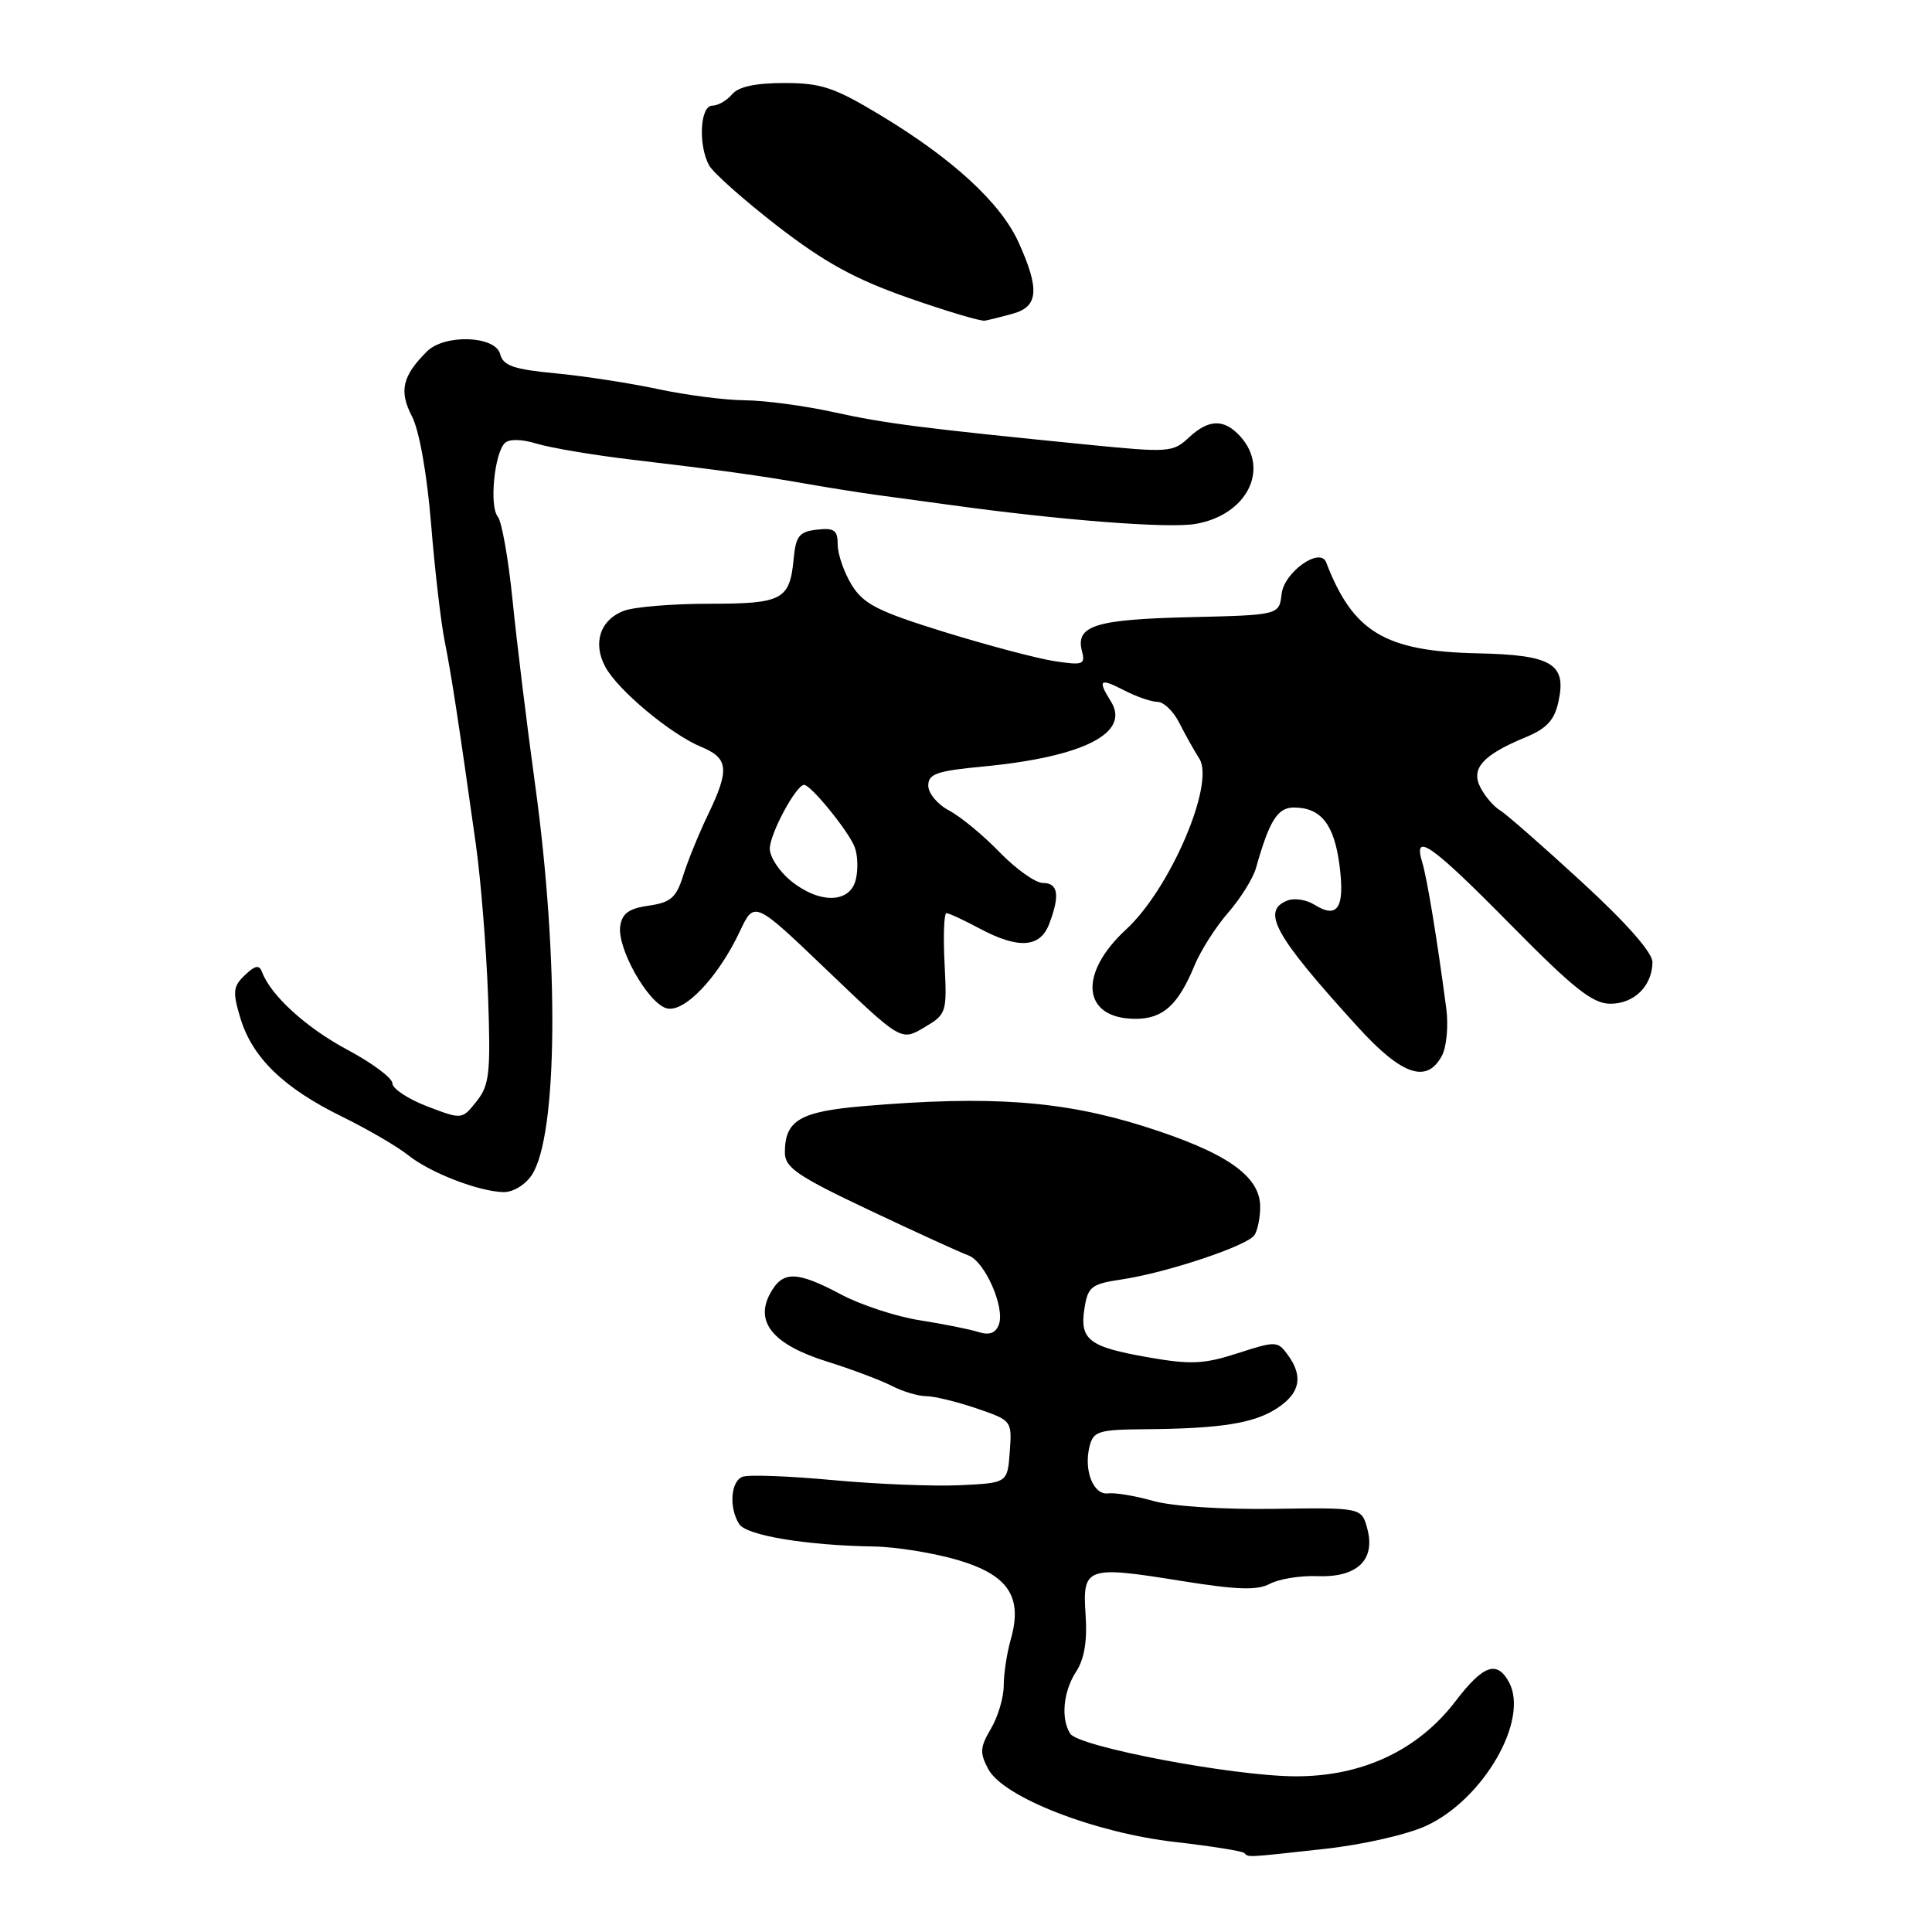 <?xml version="1.0" encoding="UTF-8" standalone="no"?>
<!DOCTYPE svg PUBLIC "-//W3C//DTD SVG 1.1//EN" "http://www.w3.org/Graphics/SVG/1.1/DTD/svg11.dtd" >
<svg xmlns="http://www.w3.org/2000/svg" xmlns:xlink="http://www.w3.org/1999/xlink" version="1.1" viewBox="0 0 256 256">
 <g >
 <path fill="currentColor"
d=" M 175.50 244.99 C 180.55 244.44 186.47 243.09 189.00 241.92 C 196.57 238.41 202.63 227.91 199.96 222.92 C 198.37 219.96 196.54 220.60 192.87 225.41 C 187.86 231.97 180.40 235.44 171.50 235.37 C 163.15 235.30 142.90 231.45 141.81 229.72 C 140.54 227.73 140.89 224.10 142.60 221.49 C 143.68 219.83 144.08 217.44 143.85 214.01 C 143.41 207.64 143.93 207.45 156.46 209.47 C 163.93 210.67 166.58 210.76 168.27 209.86 C 169.47 209.22 172.30 208.76 174.56 208.85 C 179.81 209.05 182.28 206.71 181.18 202.59 C 180.43 199.76 180.43 199.76 168.76 199.93 C 162.03 200.03 155.28 199.59 152.80 198.88 C 150.44 198.21 147.75 197.76 146.83 197.88 C 144.88 198.14 143.57 194.83 144.37 191.65 C 144.88 189.64 145.57 189.43 151.71 189.38 C 161.79 189.30 166.19 188.60 169.25 186.58 C 172.29 184.58 172.72 182.36 170.62 179.50 C 169.30 177.69 169.04 177.68 164.00 179.31 C 159.51 180.76 157.80 180.84 152.13 179.85 C 144.26 178.47 143.04 177.53 143.70 173.35 C 144.15 170.49 144.61 170.13 148.64 169.53 C 154.65 168.63 165.33 165.06 166.23 163.65 C 166.64 163.02 166.98 161.35 166.98 159.94 C 167.01 155.81 162.46 152.67 151.50 149.22 C 140.72 145.84 131.16 145.15 114.50 146.56 C 105.98 147.28 104.00 148.44 104.00 152.72 C 104.00 154.71 105.65 155.84 115.25 160.38 C 121.44 163.31 127.31 165.99 128.30 166.34 C 130.49 167.11 133.21 173.28 132.35 175.52 C 131.92 176.66 131.08 176.96 129.61 176.49 C 128.45 176.12 124.96 175.43 121.86 174.94 C 118.75 174.45 114.07 172.92 111.46 171.53 C 105.51 168.37 103.68 168.35 102.02 171.45 C 100.00 175.24 102.51 178.21 109.64 180.43 C 112.86 181.44 116.69 182.88 118.15 183.63 C 119.61 184.38 121.67 185.00 122.73 185.00 C 123.78 185.00 126.77 185.73 129.37 186.61 C 134.08 188.22 134.10 188.24 133.80 192.36 C 133.50 196.50 133.50 196.50 127.19 196.80 C 123.72 196.96 116.14 196.66 110.34 196.12 C 104.53 195.58 99.16 195.38 98.39 195.68 C 96.82 196.28 96.57 199.77 97.94 201.94 C 98.90 203.46 106.79 204.77 115.79 204.92 C 118.70 204.96 123.70 205.77 126.91 206.71 C 133.63 208.70 135.55 211.59 133.92 217.27 C 133.42 219.04 133.00 221.77 133.00 223.34 C 133.00 224.91 132.24 227.48 131.31 229.05 C 129.85 231.52 129.80 232.26 130.96 234.43 C 132.95 238.15 145.08 242.87 155.75 244.08 C 160.51 244.62 164.61 245.28 164.87 245.53 C 165.46 246.13 164.95 246.15 175.50 244.99 Z  M 70.47 155.69 C 73.91 150.44 74.11 127.25 70.91 104.00 C 69.81 96.03 68.47 85.03 67.92 79.56 C 67.37 74.09 66.49 69.09 65.95 68.44 C 64.83 67.09 65.50 60.10 66.88 58.72 C 67.46 58.14 69.09 58.17 71.16 58.80 C 73.00 59.35 78.55 60.29 83.50 60.88 C 95.65 62.32 100.50 62.99 107.00 64.13 C 110.03 64.66 114.08 65.30 116.00 65.56 C 117.92 65.82 122.42 66.43 126.00 66.92 C 140.63 68.94 154.73 70.03 158.36 69.43 C 165.17 68.30 168.31 62.22 164.35 57.83 C 162.20 55.46 160.15 55.51 157.48 58.02 C 155.44 59.93 154.79 59.98 144.42 58.95 C 122.00 56.72 117.33 56.12 110.50 54.62 C 106.65 53.77 101.34 53.06 98.70 53.04 C 96.06 53.02 90.88 52.35 87.20 51.56 C 83.51 50.77 77.41 49.83 73.63 49.47 C 68.03 48.94 66.67 48.46 66.27 46.91 C 65.63 44.47 58.90 44.24 56.56 46.58 C 53.31 49.83 52.85 51.81 54.58 55.15 C 55.56 57.05 56.57 62.74 57.12 69.41 C 57.61 75.51 58.43 82.53 58.93 85.00 C 59.82 89.45 60.74 95.45 63.07 112.00 C 63.72 116.67 64.44 125.67 64.67 132.00 C 65.03 142.22 64.86 143.77 63.15 145.93 C 61.22 148.36 61.22 148.36 56.61 146.60 C 54.08 145.63 52.00 144.26 52.00 143.56 C 52.00 142.85 49.33 140.86 46.07 139.12 C 40.59 136.20 35.87 131.90 34.72 128.79 C 34.35 127.81 33.81 127.91 32.45 129.21 C 30.88 130.70 30.80 131.41 31.85 134.90 C 33.42 140.12 37.56 144.15 45.26 147.93 C 48.69 149.61 52.65 151.92 54.06 153.05 C 56.97 155.39 63.43 157.89 66.73 157.96 C 67.99 157.98 69.61 156.99 70.47 155.69 Z  M 191.06 139.89 C 191.68 138.73 191.94 135.93 191.64 133.64 C 190.44 124.53 189.10 116.38 188.45 114.25 C 187.20 110.14 189.67 111.88 200.14 122.50 C 208.55 131.03 211.04 133.00 213.39 133.00 C 216.54 133.00 218.92 130.65 218.96 127.50 C 218.98 126.24 215.53 122.32 209.58 116.85 C 204.40 112.09 199.52 107.81 198.73 107.35 C 197.94 106.88 196.79 105.54 196.18 104.38 C 194.85 101.84 196.45 100.05 202.15 97.69 C 204.94 96.54 205.97 95.43 206.50 92.98 C 207.61 87.96 205.65 86.78 195.84 86.57 C 183.52 86.31 179.28 83.77 175.72 74.51 C 174.92 72.43 170.15 75.81 169.82 78.70 C 169.50 81.50 169.50 81.50 157.56 81.78 C 145.09 82.08 142.48 82.91 143.37 86.30 C 143.83 88.06 143.49 88.18 139.69 87.60 C 137.38 87.24 130.82 85.50 125.09 83.73 C 116.29 81.00 114.41 80.04 112.85 77.50 C 111.84 75.85 111.01 73.46 111.00 72.18 C 111.00 70.25 110.55 69.92 108.25 70.18 C 105.91 70.45 105.45 71.02 105.17 74.00 C 104.65 79.50 103.71 80.00 93.94 80.00 C 89.10 80.00 84.01 80.42 82.65 80.94 C 79.53 82.13 78.51 85.20 80.20 88.35 C 81.85 91.43 88.85 97.28 92.90 98.96 C 96.55 100.47 96.70 101.95 93.79 108.00 C 92.60 110.47 91.13 114.08 90.53 116.00 C 89.61 118.94 88.89 119.58 85.97 120.00 C 83.33 120.38 82.42 121.03 82.18 122.74 C 81.77 125.64 85.79 132.80 88.27 133.59 C 90.58 134.32 95.12 129.59 98.03 123.42 C 99.95 119.33 99.95 119.33 109.67 128.64 C 119.40 137.95 119.40 137.95 122.45 136.15 C 125.43 134.39 125.49 134.20 125.16 127.67 C 124.97 124.00 125.09 121.00 125.41 121.00 C 125.74 121.00 127.69 121.90 129.74 123.00 C 134.92 125.78 137.82 125.60 139.02 122.43 C 140.47 118.64 140.22 117.00 138.20 117.00 C 137.21 117.00 134.63 115.16 132.45 112.92 C 130.28 110.67 127.26 108.19 125.75 107.39 C 124.24 106.60 123.00 105.12 123.00 104.10 C 123.00 102.54 124.12 102.15 130.25 101.57 C 143.56 100.30 149.81 97.13 147.21 92.96 C 145.40 90.06 145.71 89.80 148.95 91.47 C 150.57 92.31 152.57 93.00 153.38 93.00 C 154.19 93.00 155.48 94.24 156.24 95.75 C 157.01 97.26 158.21 99.42 158.92 100.53 C 161.02 103.85 155.05 117.78 149.23 123.14 C 142.79 129.07 143.41 135.00 150.47 135.00 C 154.10 135.00 156.11 133.18 158.28 127.93 C 159.09 125.96 161.10 122.81 162.74 120.93 C 164.38 119.04 166.05 116.38 166.43 115.00 C 168.19 108.75 169.28 107.00 171.43 107.00 C 175.03 107.00 176.78 109.21 177.49 114.64 C 178.22 120.29 177.26 121.81 174.17 119.88 C 173.12 119.22 171.53 118.97 170.63 119.31 C 167.06 120.68 168.84 123.91 179.90 136.06 C 185.75 142.49 189.06 143.63 191.06 139.89 Z  M 134.25 41.55 C 137.60 40.62 137.77 38.30 134.97 32.12 C 132.59 26.88 126.25 21.04 116.64 15.25 C 110.55 11.58 108.82 11.00 103.92 11.00 C 100.10 11.00 97.84 11.49 97.00 12.50 C 96.32 13.32 95.14 14.00 94.38 14.00 C 92.77 14.00 92.49 19.18 93.95 21.90 C 94.47 22.87 98.55 26.49 103.01 29.95 C 109.24 34.76 113.27 36.98 120.31 39.45 C 125.37 41.22 129.95 42.59 130.50 42.49 C 131.05 42.39 132.74 41.97 134.25 41.55 Z  M 104.75 116.68 C 103.24 115.44 102.00 113.54 102.00 112.46 C 102.01 110.47 105.49 104.00 106.55 104.00 C 107.45 104.00 112.42 110.11 113.25 112.24 C 113.66 113.30 113.72 115.25 113.39 116.58 C 112.60 119.73 108.54 119.78 104.75 116.68 Z "/>
</g>
</svg>